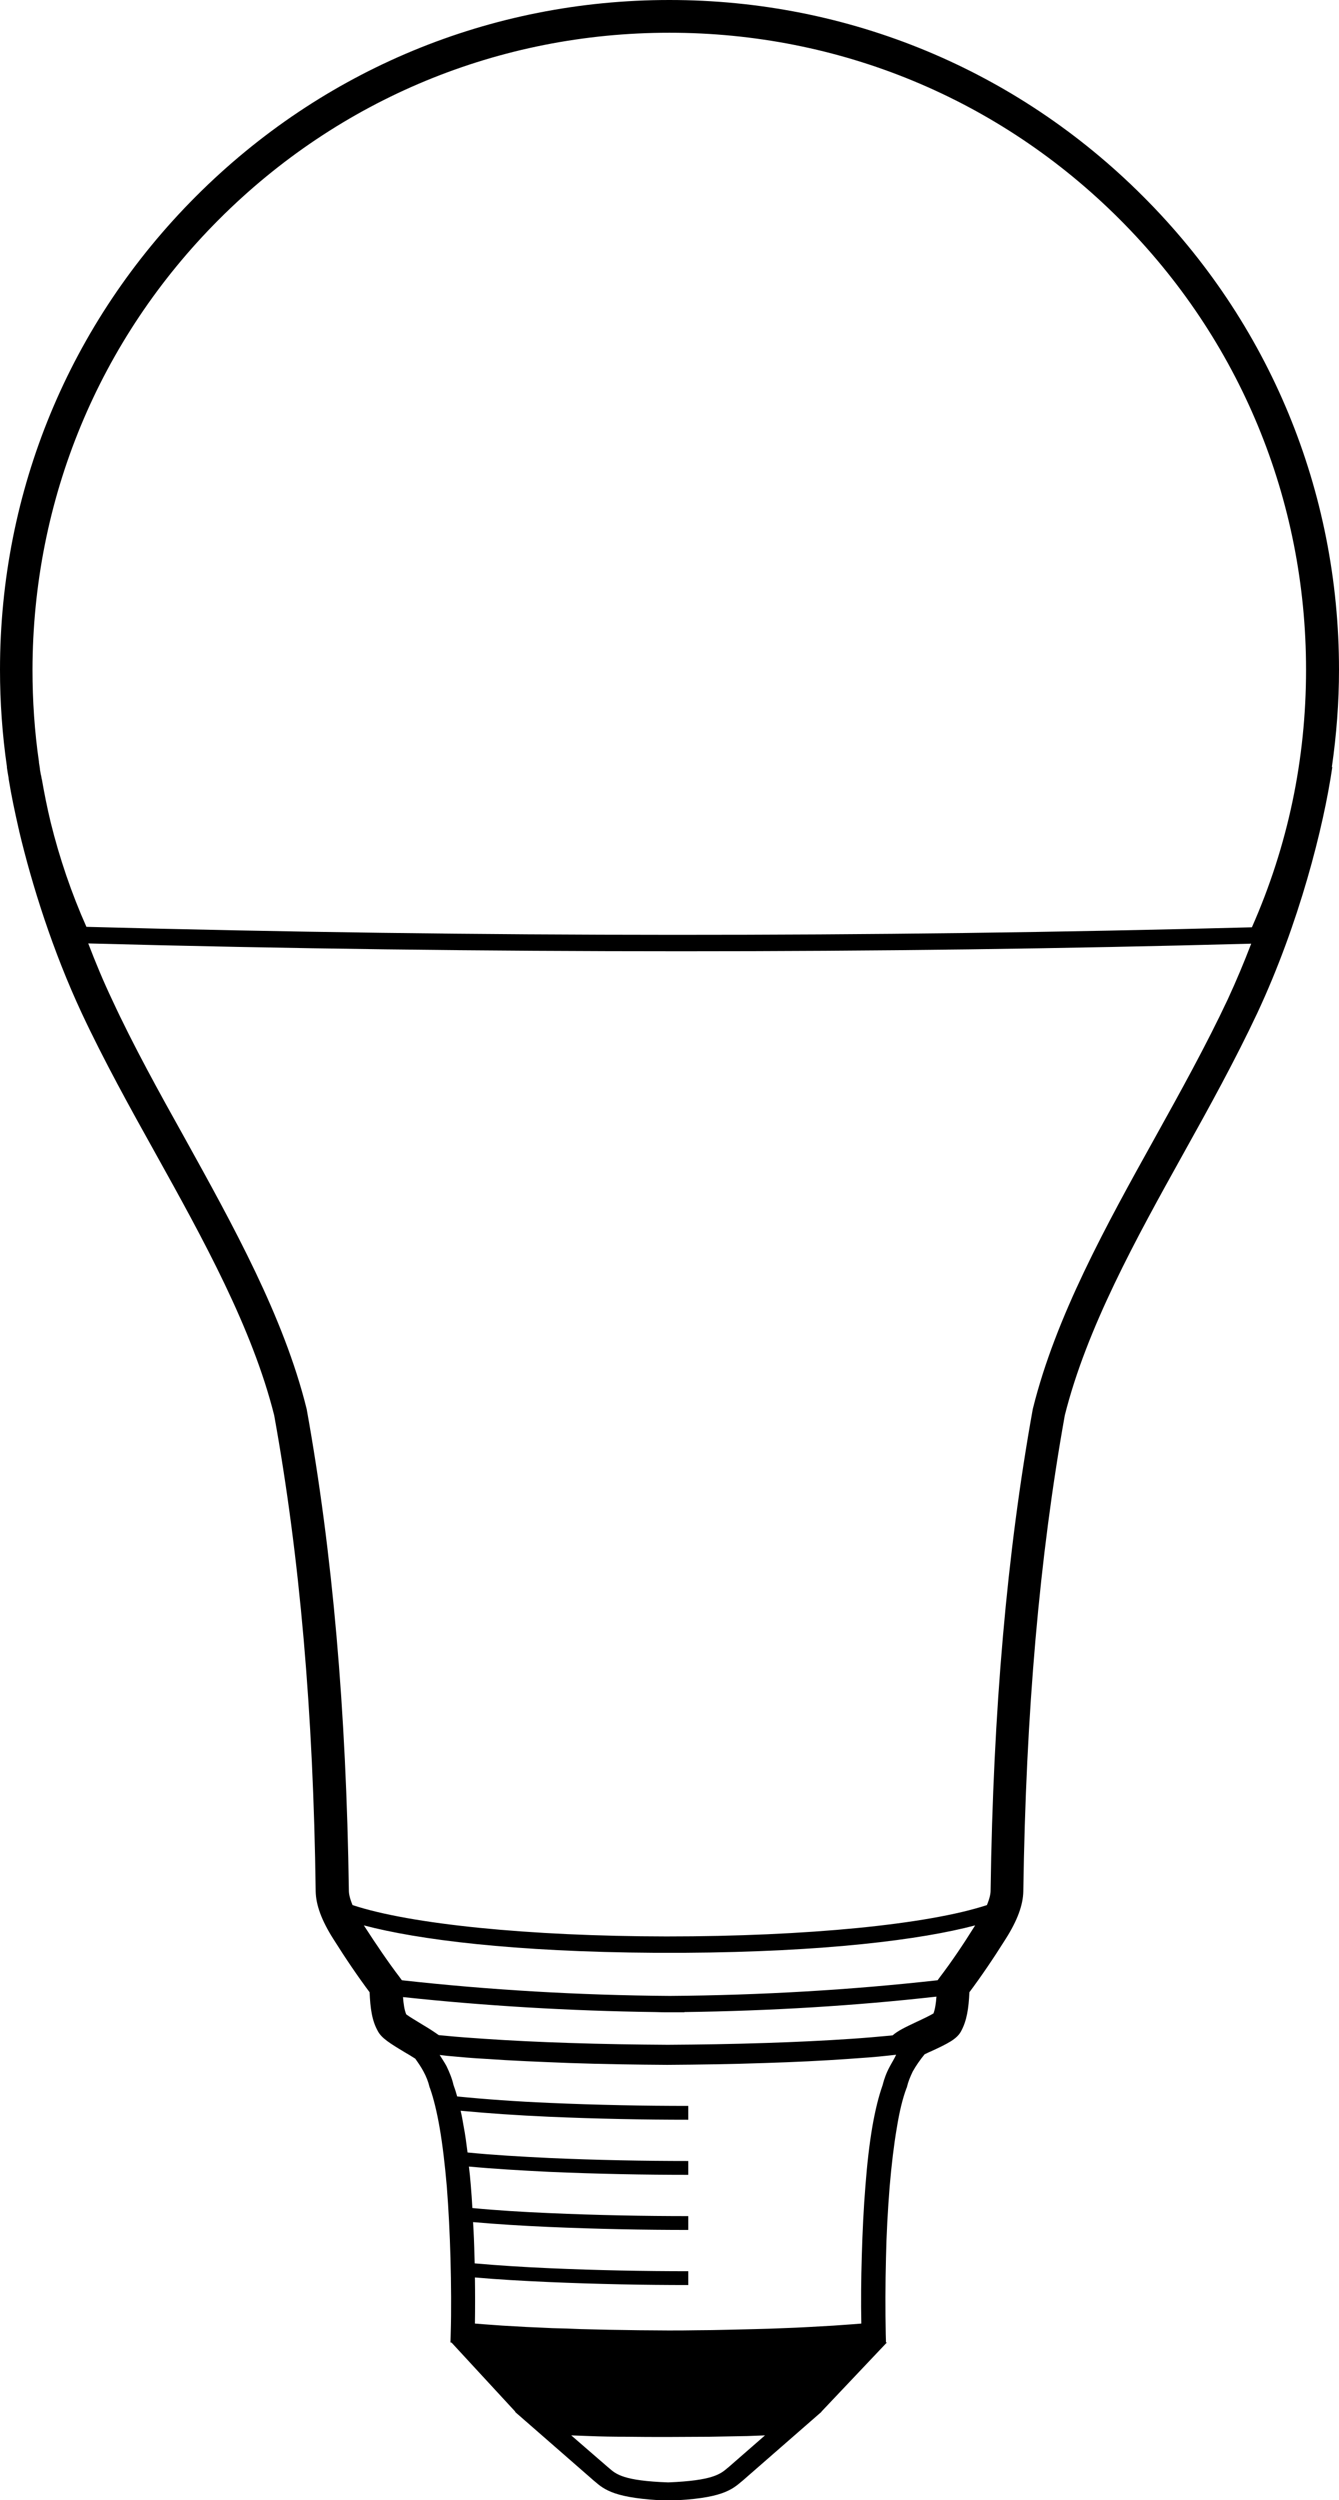 <?xml version="1.0" encoding="utf-8"?>
<!-- Generator: Adobe Illustrator 20.0.0, SVG Export Plug-In . SVG Version: 6.00 Build 0)  -->
<svg version="1.1" id="Layer_1" xmlns="http://www.w3.org/2000/svg" xmlns:xlink="http://www.w3.org/1999/xlink" x="0px" y="0px"
	 viewBox="0 0 581.1 1084.4" style="enable-background:new 0 0 581.1 1084.4;" xml:space="preserve">
<g>
	<path d="M581.1,290.5c0-77.6-30.2-150.6-85.1-205.4C441.1,30.2,368.1,0,290.5,0S140,30.2,85.1,85.1S0,212.9,0,290.5
		c0,14.1,1,28.2,3,42v0.1l0,0c0,0,0,0,0,0.1v0.2c0,0.2,0.1,0.5,0.1,0.7c0.1,0.6,0.2,1.3,0.3,1.9s0.2,1.1,0.3,1.7
		c0,0.3,0.1,0.6,0.1,0.9c1.1,6.8,2.6,13.9,4.3,21.4c0.1,0.3,0.2,0.6,0.2,0.9c5.6,23.6,14.6,52.1,27.2,79.1
		c9.5,20.3,20.9,40.9,32,60.8c20.7,37.2,42,75.7,51.5,113.6c11.1,61.4,17,128.9,18,206.4c0.1,6,2.6,12.7,7.6,20.6
		c5.6,8.9,10.8,16.5,15.8,23.2c0.3,6.9,1,12.3,3.6,16.9c1.6,3,5.1,5.2,11.6,9.1c1.4,0.8,3.2,1.9,4.6,2.8c1.3,1.8,2.6,3.7,3.6,5.6
		c1.2,2.2,2.1,4.5,2.6,6.7l0.1,0.3l0.1,0.2c1.6,4.5,3,10.3,4.2,17.2c1.3,7.5,2.3,16.2,3.1,25.4c0.8,10.1,1.3,20.6,1.6,31
		c0.3,11.5,0.4,22.9,0.1,33.1l-0.1,3.6l0.5,0.1l27.7,30h-0.2l9.4,8.2l24.3,21.2l0.1,0.1l0.6,0.5c4.4,3.8,8.9,7.6,31.9,8.5h0.4
		c23-0.8,27.4-4.7,31.9-8.5l0.6-0.5l0.1-0.1l24.3-21.2l9.4-8.2h-0.1l28.5-30.1c-0.1,0-0.2,0-0.4,0l-0.1-3.6
		c-0.2-10.2-0.2-21.6,0.1-33.1c0.2-10.3,0.8-20.9,1.6-31c0.8-9.2,1.8-17.8,3.1-25.4c1.1-6.8,2.5-12.7,4.2-17.2l0.1-0.2l0.1-0.3
		c0.5-2.2,1.4-4.4,2.5-6.7c1.4-2.5,3.2-5.1,5.1-7.4l0.1-0.1c0.9-0.4,1.8-0.9,2.6-1.2c7.4-3.4,11.4-5.4,13.2-8.8
		c2.5-4.6,3.3-10,3.6-16.9c5-6.7,10.2-14.3,15.8-23.2c5-7.9,7.5-14.6,7.6-20.6c1.1-77.5,7-145,18-206.4
		c9.5-37.9,30.8-76.4,51.5-113.6c11.1-19.9,22.5-40.6,32-60.8c18.2-38.9,28.8-80.7,32.6-106.8H578
		C580,318.8,581.1,304.7,581.1,290.5z M95.1,95.1c52.2-52.2,121.6-80.9,195.4-80.9s143.2,28.7,195.4,80.9s80.9,121.6,80.9,195.4
		c0,38.9-7.9,76.4-23.5,111.7c-165.1,4.4-335.1,4.4-505.8-0.2C31,387.4,25.8,372.1,22,356.7c-1.6-6.6-2.8-12.8-3.8-18.5
		c0-0.1,0-0.2-0.1-0.3c-0.1-0.7-0.2-1.4-0.4-2c-0.1-0.4-0.1-0.8-0.2-1.2c-0.1-0.5-0.2-0.9-0.2-1.4c-0.1-0.9-0.3-1.8-0.4-2.6l0,0
		v-0.3c-1.9-13.1-2.8-26.5-2.8-39.8C14.2,216.7,42.9,147.3,95.1,95.1z M284.4,872.7L284.4,872.7c2.1,0.1,4.2,0.1,6.3,0.1
		c2.1,0,4.2,0,6.3,0v-0.1c37.2-0.5,73.9-2.7,109.4-6.7c-0.2,2.8-0.6,5.5-1.3,7.3c-1.5,0.9-5,2.6-7.2,3.6c-5.1,2.4-8.4,4-10.5,5.9
		c-0.3,0-0.6,0.1-0.9,0.1c-5.3,0.5-11,1-17,1.4c-11.7,0.8-24.3,1.4-36.9,1.8c-14.6,0.5-29.2,0.7-42.8,0.8
		c-13.5-0.1-28.3-0.3-42.8-0.8c-12.6-0.4-25.2-1-36.8-1.8c-6-0.4-11.6-0.8-16.6-1.3c-1.1-0.1-2.1-0.2-3.2-0.3
		c-1.8-1.3-4.1-2.8-7.3-4.7c-2.1-1.3-5.5-3.3-6.8-4.3c-0.8-1.9-1.2-4.6-1.4-7.5C210.4,870,247.1,872.2,284.4,872.7z M316.4,1069.9
		l-0.6,0.5c-3.2,2.7-6.4,5.5-25.8,6.3c-19.4-0.7-22.6-3.5-25.8-6.3l-0.6-0.5l-15.7-13.6c2.4,0.1,5.1,0.2,7.9,0.3
		c5,0.2,10.4,0.3,16.3,0.3c5.7,0.1,11.8,0.1,17.9,0.1s12.2-0.1,17.9-0.1c5.8-0.1,11.3-0.2,16.3-0.3c2.8-0.1,5.4-0.2,7.8-0.3
		L316.4,1069.9z M386.1,896.4c-1.4,2.6-2.4,5.3-3.1,8.1c-1.7,4.8-3.2,10.9-4.4,17.8c-1.3,7.6-2.3,16.3-3,25.5
		c-0.8,9.7-1.3,20.2-1.6,30.7c-0.3,10.1-0.4,20.1-0.2,29.3l-3.7,0.3c-3,0.2-5.7,0.4-8.4,0.6c-3.6,0.2-7.2,0.4-10.6,0.6
		c-3.8,0.2-7.5,0.4-11.1,0.5c-4.2,0.2-8.2,0.3-12.1,0.4c-4.2,0.1-8.4,0.2-12.4,0.3c-4.4,0.1-8.7,0.2-12.8,0.2
		c-4.4,0.1-8.7,0.1-12.8,0.1c-4.1,0-8.4-0.1-12.8-0.1c-4.1-0.1-8.4-0.1-12.8-0.2c-4.1-0.1-8.2-0.2-12.4-0.3
		c-3.9-0.2-7.9-0.3-12.1-0.4c-3.6-0.2-7.3-0.3-11.1-0.5c-3.4-0.2-6.9-0.4-10.6-0.6c-2.6-0.2-5.4-0.4-8.3-0.6l-3.7-0.3
		c0.1-6.4,0.1-13.1,0-20c10,0.9,20.9,1.5,32.1,2c20.6,0.9,42,1.3,60.5,1.3v-6c-18.7,0-40-0.4-60.2-1.3c-11.4-0.5-22.4-1.2-32.5-2.1
		c0-1.1-0.1-2.2-0.1-3.2c-0.1-4.9-0.3-9.9-0.6-14.7c10.2,0.9,21.4,1.6,32.9,2.1c20.6,0.9,42,1.3,60.5,1.3v-6
		c-18.7,0-40-0.4-60.2-1.3c-11.7-0.5-23.1-1.2-33.5-2.2c-0.2-3.4-0.4-6.7-0.7-10c-0.2-2.7-0.5-5.4-0.8-8c10.6,1,22.5,1.7,34.7,2.3
		c20.6,0.9,42,1.3,60.5,1.3v-6c-18.7,0-40-0.4-60.2-1.3c-12.5-0.6-24.7-1.3-35.6-2.4c-0.5-4-1-7.8-1.7-11.4
		c-0.4-2.4-0.8-4.6-1.3-6.7c11.6,1.1,24.7,2,38.3,2.6c20.6,0.9,42,1.3,60.5,1.3v-6c-18.7,0-40-0.4-60.2-1.3
		c-14.3-0.6-28.1-1.6-40.1-2.8c-0.5-1.8-1-3.4-1.6-5c-0.6-2.7-1.7-5.4-3-8.1c-0.9-1.7-2-3.3-3-4.9l3.4,0.4c5.3,0.5,10.9,1,16.6,1.3
		c11.2,0.8,23.7,1.3,36.5,1.8c14.3,0.5,28.8,0.7,42.2,0.8h0.1c13.5-0.1,28-0.3,42.3-0.8c12.8-0.4,25.3-1,36.5-1.8
		c5.9-0.4,11.6-0.8,16.9-1.4l3.6-0.4C388.1,893,387,894.7,386.1,896.4z M408,857.4l-1.1,1.5c-37.6,4.2-76.6,6.5-116.2,6.8
		c-39.6-0.3-78.6-2.6-116.3-6.8l-1.1-1.5c-4.8-6.3-9.9-13.8-15.4-22.3c23.4,6.2,65,11.5,126.4,11.9l0,0c2.1,0,4.1,0,6.2,0h0.1h0.1
		c2,0,4.1,0,6.2,0l0,0c61.3-0.4,102.9-5.7,126.3-11.9C417.9,843.6,412.8,851.1,408,857.4z M501.2,493.5
		c-21.2,38.1-43,77.5-52.9,117.3l-0.1,0.4C437,673.4,431,741.8,429.9,820.1c0,1.3-0.4,3.3-1.6,6.2c-25.6,8.4-78.1,13.6-139.1,13.6
		c-59.8-0.1-111.1-5.3-136.2-13.6c-1.2-2.9-1.6-4.9-1.6-6.2c-1.1-78.4-7.1-146.7-18.3-208.9l-0.1-0.4
		c-9.9-39.8-31.8-79.2-52.9-117.3c-11-19.7-22.3-40.1-31.5-60c-3.8-8-7.2-16.2-10.3-24.3c86.1,2.3,172.1,3.4,257.4,3.4
		c83.3,0,165.9-1.1,247.3-3.3c-3.1,8.1-6.5,16.2-10.2,24.2C523.5,453.3,512.2,473.7,501.2,493.5z"/>
</g>
</svg>
